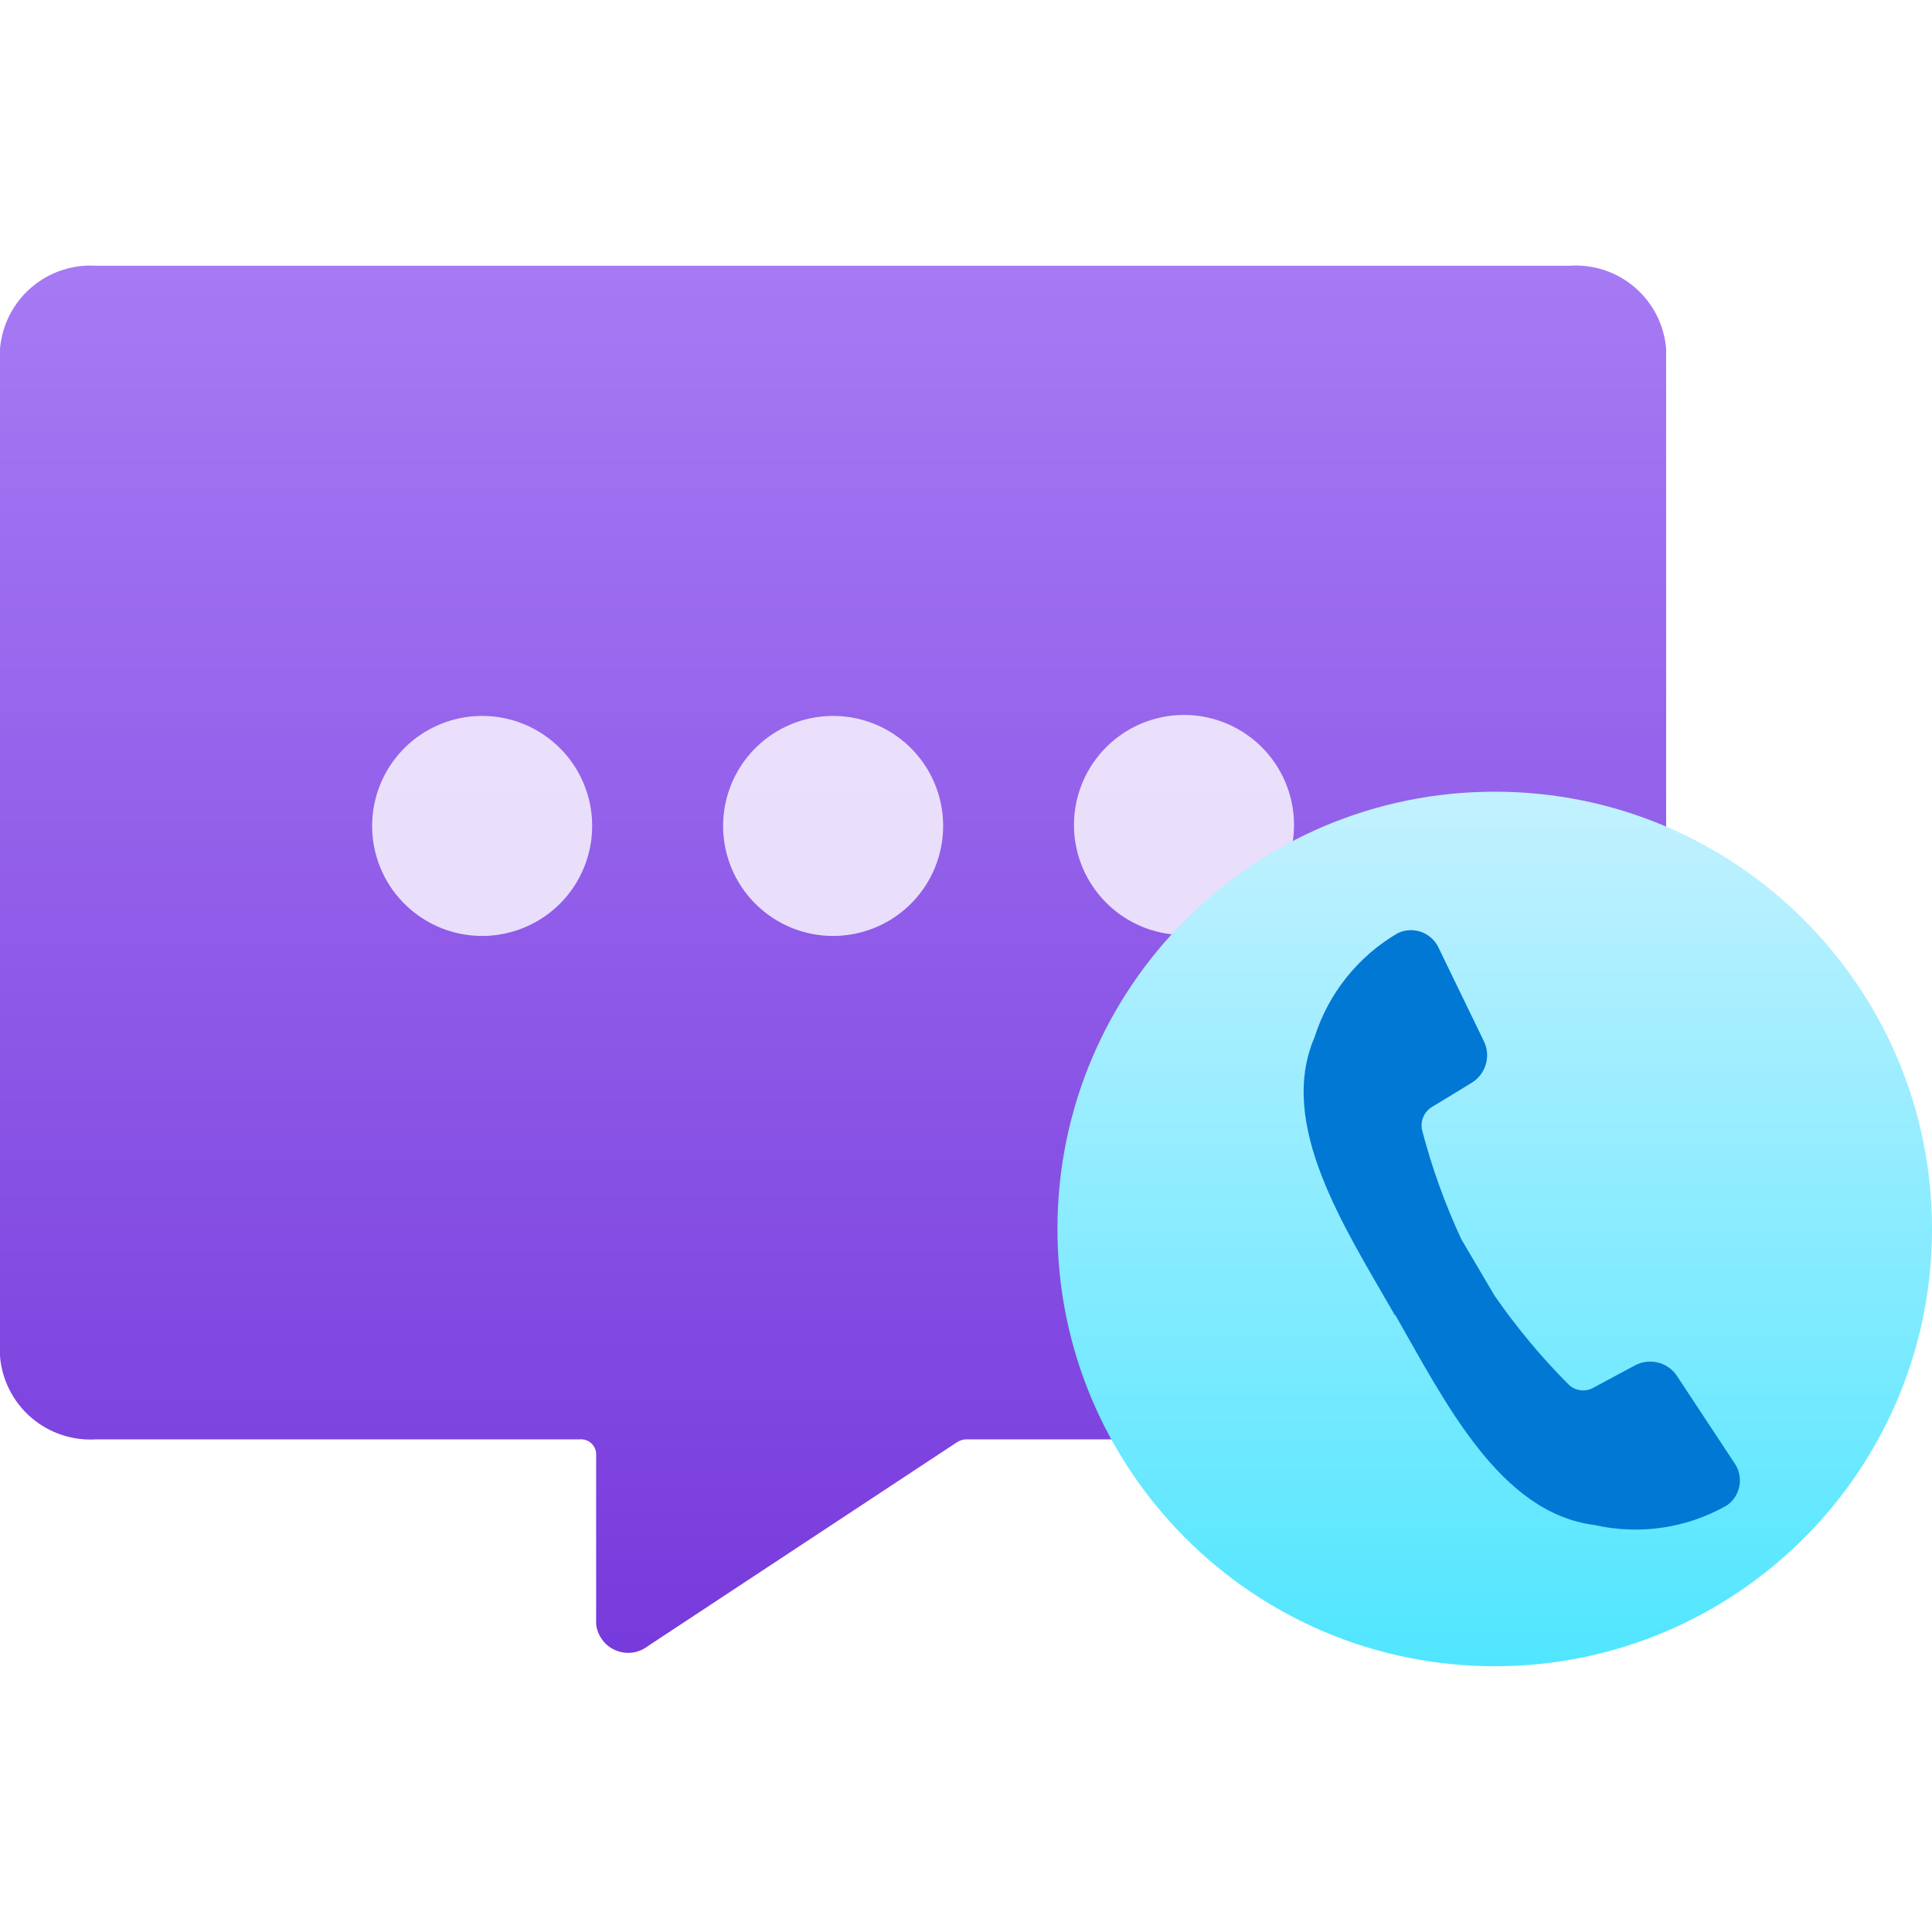 <svg xmlns:xlink="http://www.w3.org/1999/xlink" aria-hidden="false" aria-labelledby="svg-title-AzureCommunicationServices-bb591732-9b87-45ce-9c1b-b668f64c54fb" id="svg-AzureCommunicationServices-bb591732-9b87-45ce-9c1b-b668f64c54fb" viewBox="0 0 36 36" xmlns="http://www.w3.org/2000/svg" data-slug-id="azure-communication-services" role="img" width="256"  height="256" ><title id="svg-title-AzureCommunicationServices-bb591732-9b87-45ce-9c1b-b668f64c54fb">Azure Communication Services</title><defs><linearGradient id="svg-gradient1-AzureCommunicationServices-bb591732-9b87-45ce-9c1b-b668f64c54fb" x1="15.524" y1="4.952" x2="15.524" y2="30.782" gradientUnits="userSpaceOnUse"><stop offset="0.002" stop-color="#A67AF4"></stop><stop offset="1" stop-color="#773ADC"></stop></linearGradient><linearGradient id="svg-gradient2-AzureCommunicationServices-bb591732-9b87-45ce-9c1b-b668f64c54fb" x1="27.852" y1="14.752" x2="27.852" y2="31.048" gradientUnits="userSpaceOnUse"><stop offset="0.002" stop-color="#C3F1FF"></stop><stop offset="1" stop-color="#50E6FF"></stop></linearGradient><linearGradient id="svg-gradient1-AzureCommunicationServices-bb591732-9b87-45ce-9c1b-b668f64c54fb" x1="15.524" y1="4.952" x2="15.524" y2="30.782" gradientUnits="userSpaceOnUse"><stop offset="0.002" stop-color="#A67AF4"></stop><stop offset="1" stop-color="#773ADC"></stop></linearGradient><linearGradient id="svg-gradient2-AzureCommunicationServices-bb591732-9b87-45ce-9c1b-b668f64c54fb" x1="27.852" y1="14.752" x2="27.852" y2="31.048" gradientUnits="userSpaceOnUse"><stop offset="0.002" stop-color="#C3F1FF"></stop><stop offset="1" stop-color="#50E6FF"></stop></linearGradient></defs><path d="M1.8 4.952H29.246C29.689 4.921 30.127 5.066 30.464 5.356C30.801 5.646 31.01 6.057 31.046 6.5V25.272C31.009 25.715 30.8 26.125 30.463 26.415C30.126 26.704 29.689 26.85 29.246 26.82H18.014C17.949 26.82 17.886 26.839 17.832 26.874L12.07 30.674C11.986 30.739 11.886 30.78 11.78 30.794C11.674 30.807 11.567 30.792 11.469 30.75C11.371 30.709 11.286 30.642 11.223 30.556C11.159 30.471 11.12 30.37 11.108 30.264V27.078C11.102 27.004 11.067 26.936 11.011 26.888C10.955 26.839 10.882 26.815 10.808 26.82H1.8C1.357 26.85 0.919 26.705 0.582 26.415C0.246 26.126 0.036 25.715 0 25.272L0 6.5C0.037 6.057 0.246 5.647 0.583 5.357C0.92 5.068 1.357 4.922 1.8 4.952V4.952Z" fill="url(&quot;#svg-gradient1-AzureCommunicationServices-bb591732-9b87-45ce-9c1b-b668f64c54fb&quot;)"></path><path opacity="0.8" d="M22.062 13.322C22.468 13.322 22.864 13.442 23.201 13.668C23.538 13.893 23.801 14.213 23.956 14.588C24.111 14.962 24.152 15.374 24.073 15.772C23.994 16.17 23.798 16.535 23.512 16.822C23.225 17.108 22.86 17.303 22.462 17.383C22.064 17.462 21.652 17.421 21.278 17.266C20.903 17.111 20.583 16.848 20.358 16.511C20.132 16.174 20.012 15.777 20.012 15.372C20.012 14.828 20.228 14.307 20.613 13.922C20.997 13.538 21.518 13.322 22.062 13.322ZM13.474 15.4C13.476 15.805 13.598 16.2 13.824 16.536C14.051 16.872 14.372 17.133 14.746 17.287C15.121 17.44 15.533 17.48 15.93 17.399C16.327 17.319 16.692 17.123 16.977 16.836C17.263 16.549 17.457 16.184 17.535 15.786C17.614 15.389 17.573 14.977 17.417 14.603C17.262 14.229 16.999 13.91 16.662 13.685C16.325 13.46 15.929 13.34 15.524 13.34C15.254 13.34 14.987 13.393 14.737 13.497C14.488 13.601 14.261 13.752 14.071 13.944C13.88 14.135 13.73 14.363 13.627 14.612C13.525 14.862 13.473 15.13 13.474 15.4V15.4ZM6.934 15.4C6.936 15.805 7.058 16.2 7.284 16.536C7.511 16.872 7.832 17.133 8.207 17.287C8.581 17.44 8.993 17.48 9.39 17.399C9.787 17.319 10.152 17.123 10.437 16.836C10.723 16.549 10.917 16.184 10.995 15.786C11.074 15.389 11.033 14.977 10.877 14.603C10.722 14.229 10.459 13.91 10.122 13.685C9.785 13.46 9.389 13.34 8.984 13.34C8.714 13.34 8.447 13.393 8.197 13.497C7.948 13.601 7.721 13.752 7.531 13.944C7.34 14.135 7.19 14.363 7.087 14.612C6.985 14.862 6.933 15.13 6.934 15.4V15.4Z" fill="#FFFFFF"></path><path d="M27.852 31.048C32.352 31.048 36 27.4 36 22.9C36 18.4 32.352 14.752 27.852 14.752C23.352 14.752 19.704 18.4 19.704 22.9C19.704 27.4 23.352 31.048 27.852 31.048Z" fill="url(&quot;#svg-gradient2-AzureCommunicationServices-bb591732-9b87-45ce-9c1b-b668f64c54fb&quot;)"></path><path d="M32.328 27.276L31.254 25.648C31.172 25.519 31.043 25.426 30.894 25.389C30.745 25.352 30.588 25.373 30.454 25.448L29.684 25.862C29.61 25.902 29.526 25.917 29.443 25.904C29.36 25.892 29.283 25.854 29.224 25.794C28.716 25.284 28.255 24.73 27.846 24.138L27.23 23.092C26.926 22.439 26.682 21.761 26.5 21.064C26.48 20.983 26.487 20.898 26.518 20.82C26.549 20.743 26.604 20.677 26.674 20.632L27.42 20.178C27.549 20.1 27.644 19.977 27.686 19.832C27.729 19.688 27.715 19.533 27.648 19.398L26.8 17.648C26.735 17.516 26.62 17.415 26.482 17.365C26.343 17.316 26.191 17.322 26.056 17.382C25.312 17.812 24.756 18.505 24.496 19.324C23.792 20.954 25.056 22.872 25.99 24.504H26C26.934 26.136 27.952 28.196 29.712 28.416C30.55 28.607 31.429 28.477 32.176 28.052C32.298 27.968 32.382 27.84 32.41 27.695C32.439 27.55 32.409 27.4 32.328 27.276Z" fill="#0078D4"></path></svg>